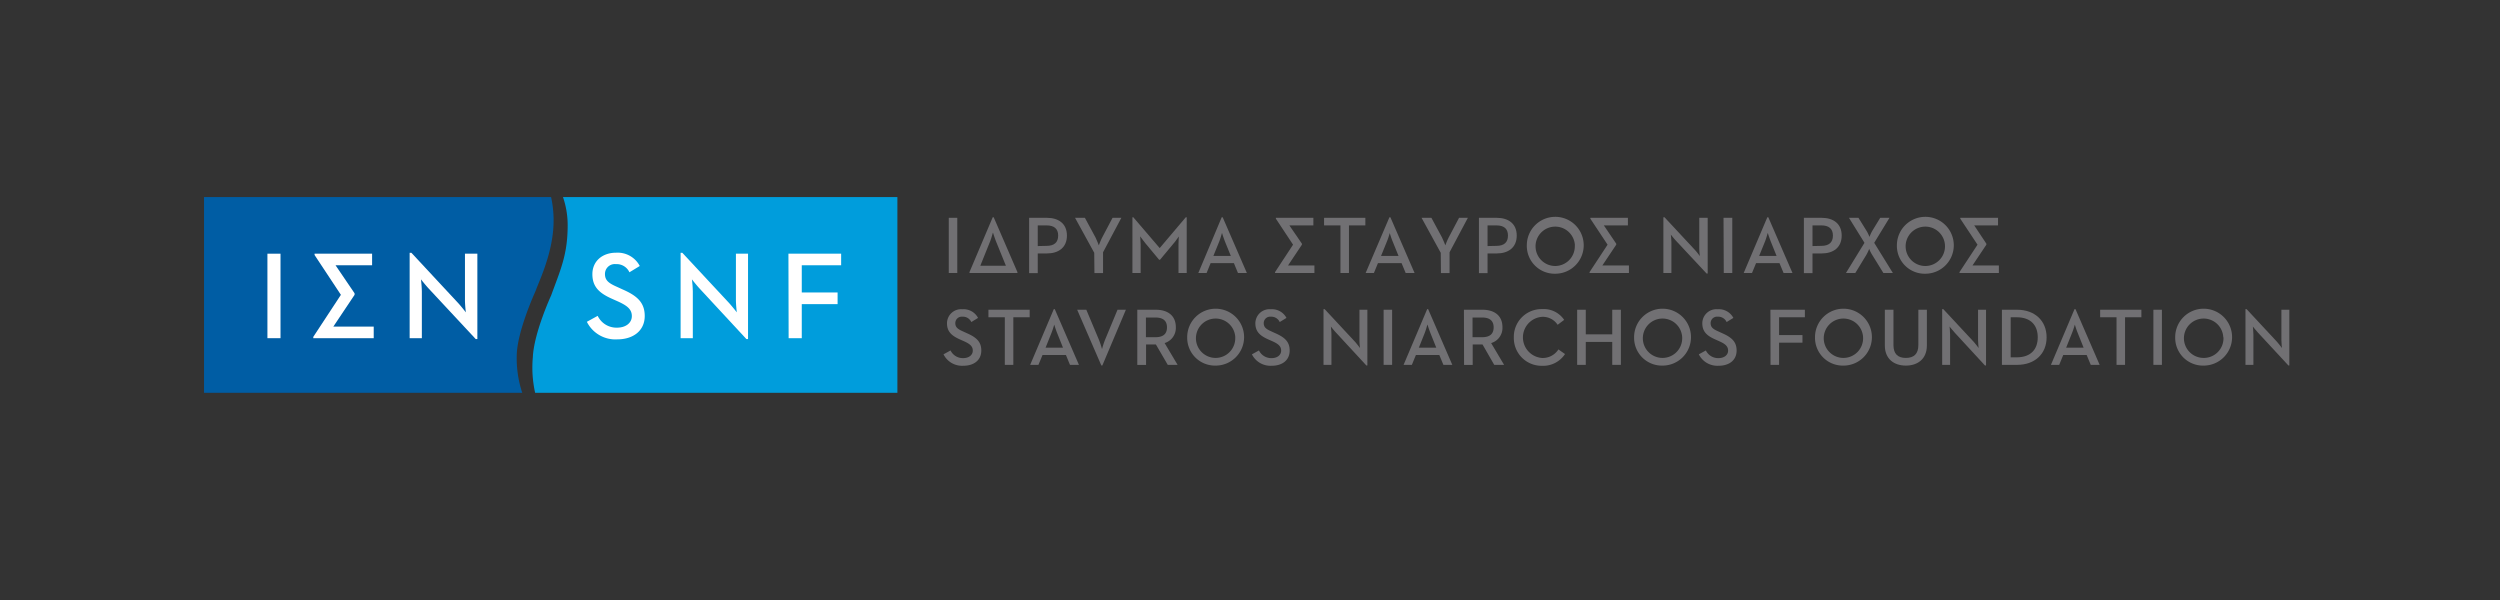<svg xmlns="http://www.w3.org/2000/svg" viewBox="0 0 508 122"><rect x="0" y="0" width="508" height="122" fill="#333333" stroke="none"/><title>Asset 2</title><g id="Layer_2" data-name="Layer 2"><g id="Layer_1-2" data-name="Layer 1"><rect width="508" height="122" fill="none"/><path d="M108.84,59.11c.56-1.69,3.37-7.27,3.63-13.35a22,22,0,0,0-.49-5.71H41.46V79.82h64.66A22.33,22.33,0,0,1,105,72.36C105,67.45,108.84,59.11,108.84,59.11Z" fill="#005da4"/><path d="M182.35,40.05H114.4a17.51,17.51,0,0,1,.95,5.71c0,6-1.44,9-3.36,14.28,0,0-3.5,7.59-3.72,12.57a23.53,23.53,0,0,0,.47,7.21h73.61Z" fill="#009ddc"/><path d="M54.34,51.55H57V68.72H54.34Z" fill="#fff"/><path d="M72.05,59.6v.31l-4.32,6.46h8.21v2.35H63.66v-.27l5.61-8.54-5.35-8.09v-.27H75.61V53.9H68.18Z" fill="#fff"/><path d="M87.16,58.69c-.68-.73-1.62-1.92-1.62-1.92a24.14,24.14,0,0,1,.18,2.48v9.47H83.24V51.37h.36l9.47,10.18c.66.71,1.59,1.92,1.59,1.92S94.48,62,94.48,61V51.55H97V68.9h-.33Z" fill="#fff"/><path d="M119.25,65.39l2.2-1.21a4.22,4.22,0,0,0,3.94,2.4c1.74,0,3-.94,3-2.35s-1-2.15-2.88-3l-1.14-.51c-2.5-1.11-4-2.37-4-5s2-4.37,4.83-4.37A5.06,5.06,0,0,1,130,54.05l-2.1,1.28a2.85,2.85,0,0,0-2.75-1.66,2,2,0,0,0-2.22,2c0,1.29.73,1.87,2.47,2.63l1.11.51c2.93,1.28,4.5,2.65,4.5,5.4,0,3-2.35,4.75-5.58,4.75A6.48,6.48,0,0,1,119.25,65.39Z" fill="#fff"/><path d="M142.21,58.69c-.68-.73-1.61-1.92-1.61-1.92a24.14,24.14,0,0,1,.18,2.48v9.47H138.3V51.37h.35l9.48,10.18c.65.71,1.59,1.92,1.59,1.92s-.18-1.52-.18-2.48V51.55H152V68.9h-.33Z" fill="#fff"/><path d="M160.21,51.55h10.71V53.9h-8v5.53h7.28V61.8h-7.28v6.92h-2.67Z" fill="#fff"/><path d="M192.79,44.26h1.73V55.47h-1.73Z" fill="#717073"/><path d="M197,55.47v-.18l4.72-11.14h.2l4.82,11.14v.18Zm2.2-1.47h5.2l-2.06-5.07c-.26-.63-.52-1.57-.56-1.65s-.28,1-.54,1.65Z" fill="#717073"/><path d="M209.12,44.26h3.61c2.34,0,4.07,1.16,4.07,3.61s-1.73,3.63-4.07,3.63h-1.86v4h-1.75Zm3.54,5.7c1.52,0,2.36-.67,2.36-2.09s-.86-2.07-2.36-2.07h-1.79V50Z" fill="#717073"/><path d="M222.35,51.37l-3.9-7.11h2l2.16,4c.31.61.67,1.6.67,1.6s.36-1,.68-1.6l2.11-4h1.79l-3.72,7v4.22h-1.75Z" fill="#717073"/><path d="M230.11,44.15h.18l5.36,6.26,5.3-6.26h.19V55.47h-1.67V49.65c0-.61.07-1.56.07-1.6s-.56.84-1,1.34l-2.82,3.39h-.19l-2.82-3.39c-.41-.48-.94-1.27-1-1.34s.07,1,.07,1.6v5.82h-1.67Z" fill="#717073"/><path d="M248.25,44.15h.2l4.91,11.32h-1.81l-.82-2H246l-.82,2h-1.68ZM250.1,52l-1.22-3c-.25-.61-.54-1.57-.56-1.65s-.28,1-.54,1.65l-1.22,3Z" fill="#717073"/><path d="M264.55,49.52v.2l-2.82,4.22h5.36v1.53h-8v-.18l3.66-5.57-3.49-5.28v-.18h7.62V45.8H262Z" fill="#717073"/><path d="M272.38,45.8h-3.33V44.26h8.39V45.8h-3.33v9.67h-1.73Z" fill="#717073"/><path d="M282.33,44.15h.2l4.91,11.32h-1.81l-.83-2H280l-.82,2h-1.68ZM284.18,52l-1.22-3a16.68,16.68,0,0,1-.56-1.65s-.28,1-.55,1.65l-1.22,3Z" fill="#717073"/><path d="M292.76,51.37l-3.9-7.11h2l2.16,4c.31.61.67,1.6.67,1.6s.36-1,.68-1.6l2.11-4h1.79l-3.72,7v4.22h-1.75Z" fill="#717073"/><path d="M300.52,44.26h3.61c2.34,0,4.07,1.16,4.07,3.61s-1.73,3.63-4.07,3.63h-1.86v4h-1.75Zm3.55,5.7c1.51,0,2.35-.67,2.35-2.09s-.85-2.07-2.35-2.07h-1.8V50Z" fill="#717073"/><path d="M310.25,49.87A5.78,5.78,0,1,1,316,55.62,5.65,5.65,0,0,1,310.25,49.87Zm9.77,0a4,4,0,1,0-4,4.18A4,4,0,0,0,320,49.87Z" fill="#717073"/><path d="M328.42,49.52v.2l-2.82,4.22H331v1.53h-8v-.18l3.66-5.57-3.5-5.28v-.18h7.63V45.8H325.9Z" fill="#717073"/><path d="M340.57,48.93c-.45-.48-1.06-1.26-1.06-1.26a15.53,15.53,0,0,1,.12,1.62v6.18H338V44.15h.23l6.18,6.64c.43.46,1,1.25,1,1.25s-.12-1-.12-1.61V44.26H347V55.58h-.22Z" fill="#717073"/><path d="M350.22,44.26H352V55.47h-1.73Z" fill="#717073"/><path d="M359.12,44.15h.2l4.91,11.32h-1.81l-.83-2h-4.76l-.82,2h-1.69ZM361,52l-1.21-3c-.25-.61-.55-1.57-.57-1.65s-.28,1-.54,1.65l-1.22,3Z" fill="#717073"/><path d="M366.55,44.26h3.61c2.34,0,4.07,1.16,4.07,3.61s-1.73,3.63-4.07,3.63H368.3v4h-1.75Zm3.54,5.7c1.52,0,2.36-.67,2.36-2.09s-.86-2.07-2.36-2.07H368.3V50Z" fill="#717073"/><path d="M378.86,49.34l-3.15-5.08h1.93l1.7,2.74a9.4,9.4,0,0,1,.54,1.14,9.06,9.06,0,0,1,.51-1.14l1.67-2.74h1.88l-3.1,5.08,3.79,6.13H382.7l-2.32-3.76a6.86,6.86,0,0,1-.56-1.14,10.36,10.36,0,0,1-.53,1.14L377,55.47H375.1Z" fill="#717073"/><path d="M385.45,49.87a5.78,5.78,0,1,1,5.79,5.75A5.65,5.65,0,0,1,385.45,49.87Zm9.77,0a4,4,0,1,0-4,4.18A4,4,0,0,0,395.22,49.87Z" fill="#717073"/><path d="M403.63,49.52v.2l-2.82,4.22h5.36v1.53h-8v-.18l3.66-5.57-3.5-5.28v-.18H406V45.8h-4.84Z" fill="#717073"/><path d="M191.72,72l1.43-.79a2.77,2.77,0,0,0,2.57,1.56c1.14,0,1.95-.61,1.95-1.53s-.66-1.4-1.88-1.94l-.74-.33c-1.63-.73-2.62-1.55-2.62-3.28a2.87,2.87,0,0,1,3.14-2.85,3.31,3.31,0,0,1,3.17,1.76l-1.37.84a1.87,1.87,0,0,0-1.8-1.09,1.31,1.31,0,0,0-1.45,1.3c0,.85.48,1.22,1.62,1.72l.72.33c1.92.84,2.94,1.73,2.94,3.52,0,2-1.54,3.1-3.64,3.1A4.21,4.21,0,0,1,191.72,72Z" fill="#717073"/><path d="M204.18,64.47h-3.33V62.94h8.38v1.53h-3.32v9.67h-1.73Z" fill="#717073"/><path d="M214.13,62.82h.2l4.91,11.32h-1.82l-.82-2h-4.76l-.83,2h-1.68ZM216,70.65l-1.22-3.05c-.24-.61-.54-1.56-.56-1.65a17.17,17.17,0,0,1-.54,1.65l-1.22,3.05Z" fill="#717073"/><path d="M218.88,62.94h1.86l2.52,6a17.5,17.5,0,0,1,.67,2,16,16,0,0,1,.66-2l2.49-6h1.7L224,74.26h-.21Z" fill="#717073"/><path d="M231.1,62.94h3.76c2.3,0,4.07,1.09,4.07,3.56a3.21,3.21,0,0,1-2.28,3.21l2.64,4.43h-2L234.88,70h-2v4.15H231.1Zm3.69,5.58c1.49,0,2.34-.6,2.34-2s-.87-2-2.34-2h-1.94v4Z" fill="#717073"/><path d="M241.24,68.54A5.78,5.78,0,1,1,247,74.29,5.65,5.65,0,0,1,241.24,68.54Zm9.77,0a4,4,0,1,0-4,4.19A4,4,0,0,0,251,68.54Z" fill="#717073"/><path d="M254.39,72l1.43-.79a2.77,2.77,0,0,0,2.57,1.56c1.14,0,1.94-.61,1.94-1.53s-.65-1.4-1.87-1.94l-.75-.33c-1.63-.73-2.62-1.55-2.62-3.28a2.88,2.88,0,0,1,3.15-2.85,3.32,3.32,0,0,1,3.17,1.76l-1.37.84a1.88,1.88,0,0,0-1.8-1.09,1.31,1.31,0,0,0-1.45,1.3c0,.85.48,1.22,1.62,1.72l.72.33c1.91.84,2.93,1.73,2.93,3.52,0,2-1.53,3.1-3.64,3.1A4.21,4.21,0,0,1,254.39,72Z" fill="#717073"/><path d="M271.49,67.6c-.45-.48-1.06-1.25-1.06-1.25a15.22,15.22,0,0,1,.12,1.61v6.18h-1.61V62.82h.23l6.18,6.64c.42.47,1,1.26,1,1.26s-.11-1-.11-1.62V62.94h1.61V74.26h-.21Z" fill="#717073"/><path d="M281.15,62.94h1.73v11.2h-1.73Z" fill="#717073"/><path d="M290,62.82h.2l4.91,11.32h-1.81l-.83-2h-4.76l-.82,2h-1.68Zm1.85,7.83-1.22-3.05c-.25-.61-.54-1.56-.56-1.65s-.28,1-.54,1.65l-1.22,3.05Z" fill="#717073"/><path d="M297.47,62.94h3.76c2.31,0,4.07,1.09,4.07,3.56A3.2,3.2,0,0,1,303,69.71l2.63,4.43h-2L301.25,70h-2v4.15h-1.75Zm3.7,5.58c1.48,0,2.34-.6,2.34-2s-.88-2-2.34-2h-1.95v4Z" fill="#717073"/><path d="M307.61,68.54a5.63,5.63,0,0,1,5.75-5.73A5,5,0,0,1,317.84,65l-1.33,1a3.58,3.58,0,0,0-3.15-1.62,4.19,4.19,0,0,0,0,8.36A3.76,3.76,0,0,0,316.67,71l1.34.94a5.3,5.3,0,0,1-4.65,2.39A5.64,5.64,0,0,1,307.61,68.54Z" fill="#717073"/><path d="M320.48,62.94h1.75v5h5.38v-5h1.75v11.2h-1.75V69.48h-5.38v4.66h-1.75Z" fill="#717073"/><path d="M332.05,68.54a5.78,5.78,0,1,1,5.78,5.75A5.65,5.65,0,0,1,332.05,68.54Zm9.77,0a4,4,0,1,0-4,4.19A4,4,0,0,0,341.82,68.54Z" fill="#717073"/><path d="M345.2,72l1.43-.79a2.77,2.77,0,0,0,2.57,1.56c1.14,0,1.95-.61,1.95-1.53s-.66-1.4-1.88-1.94l-.74-.33c-1.64-.73-2.62-1.55-2.62-3.28a2.87,2.87,0,0,1,3.14-2.85,3.31,3.31,0,0,1,3.17,1.76l-1.37.84a1.87,1.87,0,0,0-1.8-1.09,1.31,1.31,0,0,0-1.45,1.3c0,.85.48,1.22,1.62,1.72l.72.33c1.91.84,2.94,1.73,2.94,3.52,0,2-1.54,3.1-3.65,3.1A4.21,4.21,0,0,1,345.2,72Z" fill="#717073"/><path d="M359.75,62.94h7v1.53h-5.24v3.61h4.75v1.55h-4.75v4.51h-1.74Z" fill="#717073"/><path d="M368.81,68.54a5.78,5.78,0,1,1,5.78,5.75A5.65,5.65,0,0,1,368.81,68.54Zm9.77,0a4,4,0,1,0-4,4.19A4,4,0,0,0,378.58,68.54Z" fill="#717073"/><path d="M383,70.21V62.94h1.75v7.17c0,1.81.89,2.62,2.52,2.62s2.54-.81,2.54-2.62V62.94h1.73v7.27c0,2.71-1.85,4.08-4.27,4.08S383,72.92,383,70.21Z" fill="#717073"/><path d="M397.2,67.6c-.44-.48-1.05-1.25-1.05-1.25s.11.92.11,1.61v6.18h-1.61V62.82h.23l6.18,6.64c.43.47,1,1.26,1,1.26s-.12-1-.12-1.62V62.94h1.62V74.26h-.22Z" fill="#717073"/><path d="M406.79,62.94h3.08c3.6,0,6,2.24,6,5.6s-2.37,5.6-6,5.6h-3.08Zm3,9.67c2.92,0,4.28-1.68,4.28-4.07s-1.36-4.07-4.28-4.07h-1.22v8.14Z" fill="#717073"/><path d="M421.54,62.82h.2l4.91,11.32h-1.81l-.83-2h-4.76l-.82,2h-1.68Zm1.85,7.83-1.22-3.05a15.83,15.83,0,0,1-.56-1.65s-.28,1-.55,1.65l-1.22,3.05Z" fill="#717073"/><path d="M430.08,64.47h-3.33V62.94h8.38v1.53h-3.32v9.67h-1.73Z" fill="#717073"/><path d="M437.57,62.94h1.73v11.2h-1.73Z" fill="#717073"/><path d="M442,68.54a5.78,5.78,0,1,1,5.78,5.75A5.65,5.65,0,0,1,442,68.54Zm9.77,0a4,4,0,1,0-4,4.19A4,4,0,0,0,451.81,68.54Z" fill="#717073"/><path d="M458.83,67.6c-.45-.48-1.05-1.25-1.05-1.25s.11.92.11,1.61v6.18h-1.61V62.82h.23l6.18,6.64c.42.47,1,1.26,1,1.26s-.11-1-.11-1.62V62.94h1.61V74.26H465Z" fill="#717073"/></g></g></svg>
